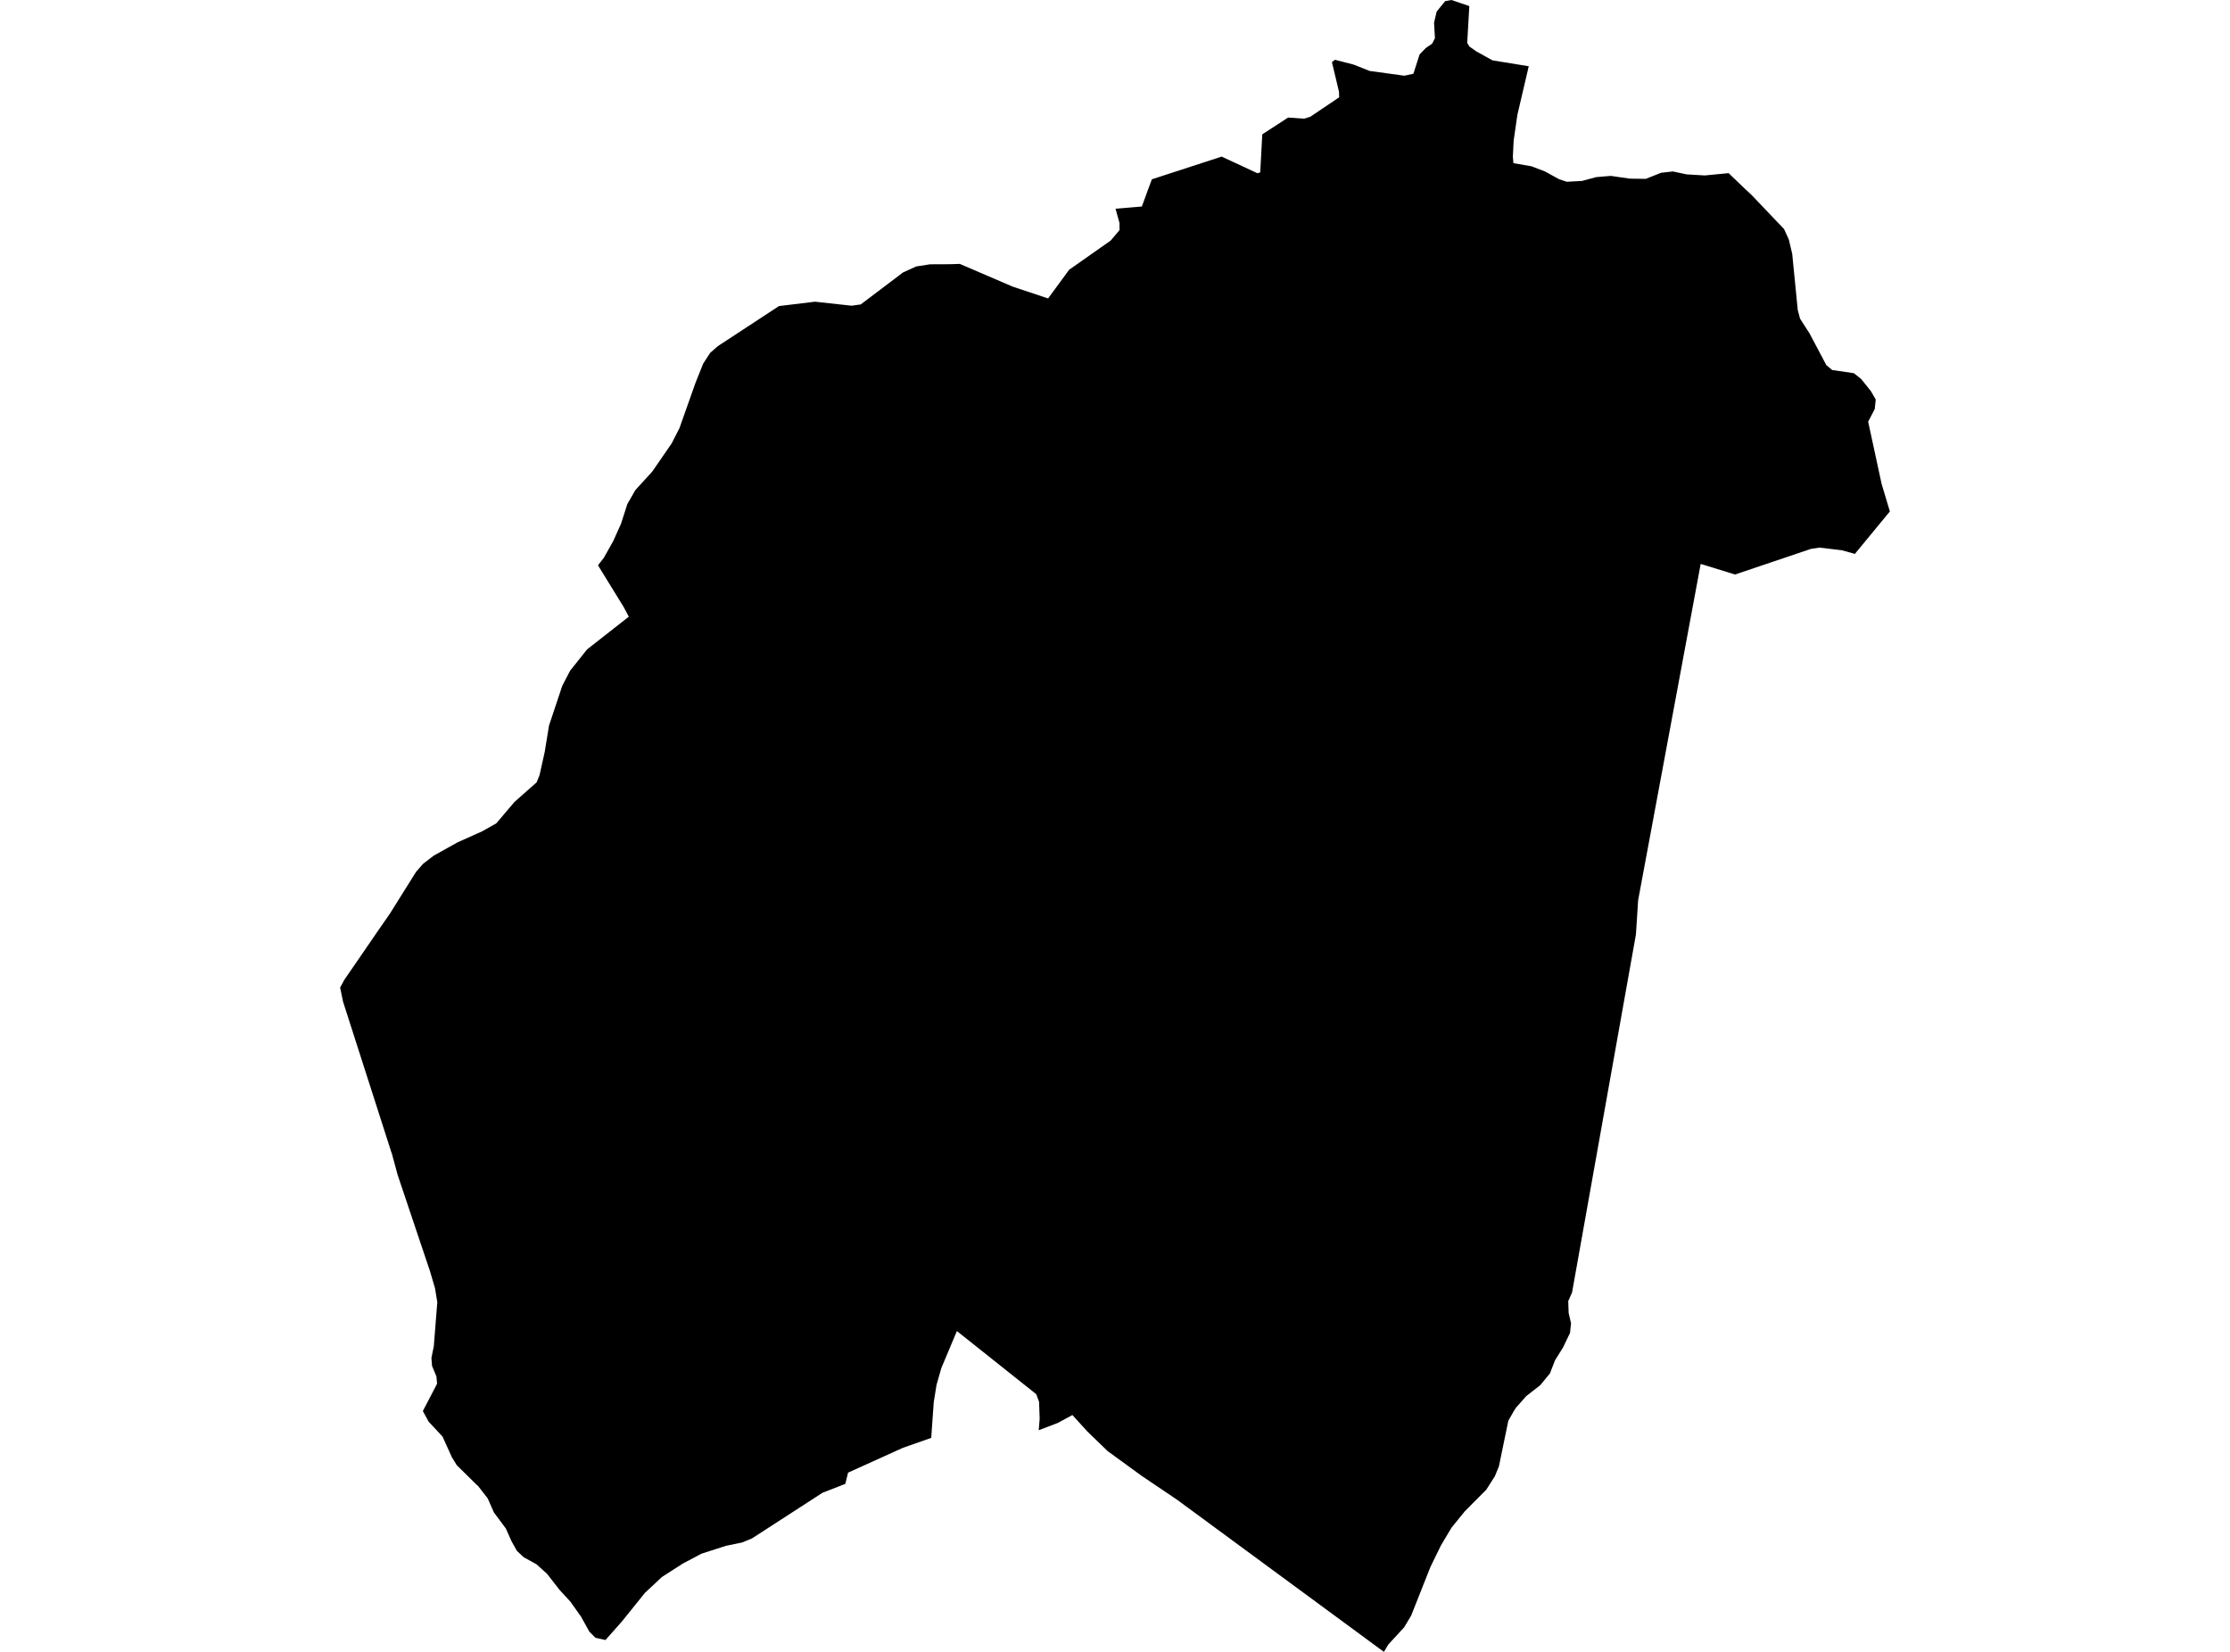 <?xml version='1.0'?>
<svg  baseProfile = 'tiny' width = '540' height = '400' stroke-linecap = 'round' stroke-linejoin = 'round' version='1.1' xmlns='http://www.w3.org/2000/svg'>
<path id='1015801001' title='1015801001'  d='M 370.19 16.042 367.44 27.801 366.528 34.116 366.343 37.985 366.473 39.507 370.842 40.267 374.103 41.506 377.559 43.408 379.417 44.017 383.113 43.81 386.525 42.887 390.058 42.593 394.677 43.256 398.524 43.311 402.23 41.843 405.089 41.517 408.414 42.224 412.805 42.485 418.598 41.93 422.576 45.756 424.043 47.104 432.01 55.461 433.162 57.983 433.988 61.45 435.324 75.014 435.879 77.144 438.194 80.752 442.237 88.393 443.66 89.599 448.921 90.371 450.703 91.794 453.083 94.772 454.214 96.75 453.975 99.054 452.377 102.108 455.637 117.172 457.637 123.845 449.16 134.127 446.008 133.246 440.617 132.605 438.574 132.899 420.141 139.115 411.827 136.55 396.676 218.009 396.144 226.28 386.764 278.861 380.678 312.966 379.754 315.064 379.852 317.933 380.428 320.422 380.189 322.769 378.472 326.323 376.559 329.388 375.32 332.573 372.962 335.431 369.603 338.05 367.06 340.919 366.549 341.735 365.245 344.028 362.963 355.092 361.974 357.494 359.887 360.754 356.474 364.178 354.605 366.08 351.475 369.949 348.932 374.209 346.378 379.448 341.715 391.218 340.02 394.055 336.183 398.218 335.118 400 285.102 363.211 276.418 357.352 268.223 351.386 263.332 346.658 259.68 342.648 256.159 344.56 251.529 346.332 251.757 343.539 251.616 339.463 250.931 337.605 231.716 322.313 227.945 331.279 226.782 335.355 226.108 339.539 225.499 348.18 218.609 350.603 205.36 356.603 204.697 359.32 199.176 361.472 182.08 372.536 179.7 373.514 175.798 374.318 169.875 376.22 165.354 378.611 160.278 381.872 156.159 385.73 150.627 392.599 146.617 397.131 144.193 396.587 142.715 395.109 140.715 391.501 138.139 387.86 135.498 384.991 132.466 381.1 129.934 378.807 126.793 377.068 125.184 375.557 123.847 373.177 122.5 370.134 119.598 366.232 118.098 362.83 115.718 359.765 115.446 359.559 110.599 354.788 109.414 352.853 107.154 347.853 103.817 344.289 102.393 341.691 105.838 335.072 105.686 333.322 104.621 330.758 104.469 328.834 105.045 325.997 105.893 315.335 105.339 311.944 104.121 307.814 96.296 284.523 94.861 279.231 94.764 279.013 91.177 267.819 83.058 242.517 82.363 239.137 83.374 237.268 87.927 230.649 91.166 225.921 94.416 221.237 100.73 211.151 102.458 209.162 105.023 207.195 110.773 203.989 116.805 201.282 120.185 199.37 124.576 194.196 129.955 189.436 130.662 187.664 131.901 182.1 132.944 175.698 136.15 166.08 138.042 162.428 142.161 157.255 152.268 149.332 151.029 146.995 144.802 136.887 146.215 135.083 148.497 131.018 150.366 126.867 151.91 122.063 153.855 118.672 157.952 114.183 162.637 107.38 164.528 103.684 168.419 92.696 170.277 88.056 171.973 85.436 173.842 83.806 188.634 74.112 197.361 73.057 206.197 74.025 208.425 73.72 218.674 65.971 221.848 64.526 225.184 64.004 230.01 63.982 232.423 63.906 245.215 69.405 253.801 72.264 258.898 65.319 268.951 58.255 271.103 55.711 271.081 53.962 270.125 50.538 276.505 50.005 277.896 46.191 278.928 43.419 295.829 37.92 304.491 41.952 305.165 41.745 305.665 32.529 311.925 28.464 315.783 28.736 317.283 28.28 324.282 23.563 324.239 22.215 322.532 15.042 323.271 14.477 327.782 15.64 331.629 17.172 340.074 18.335 342.258 17.857 343.758 13.183 345.226 11.651 346.801 10.564 347.475 9.238 347.258 5.521 347.888 2.804 349.953 0.272 351.464 0 355.8 1.467 355.29 10.379 355.811 11.26 357.507 12.455 361.419 14.618 370.19 16.042 Z' />
</svg>